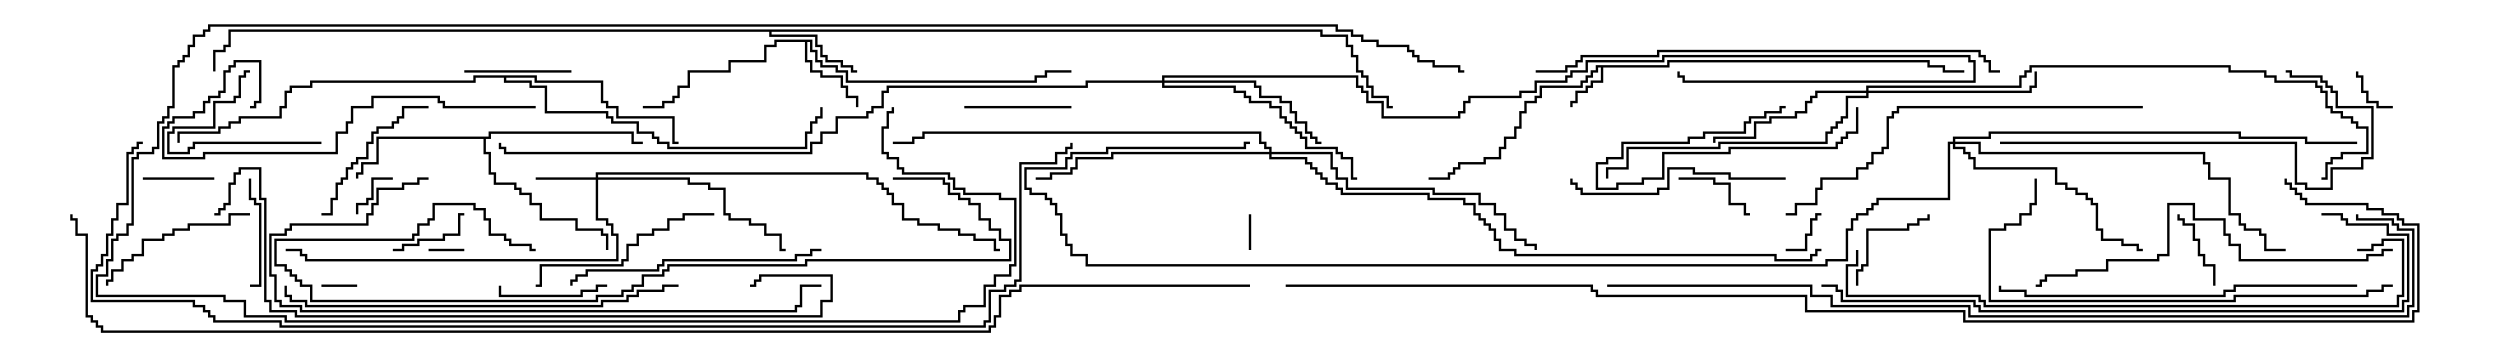 <svg version="1.1" width="105" height="15" xmlns="http://www.w3.org/2000/svg"><path d="M70.021,2.736L70.021,2.521L81.05,2.521L81.05,2.736L81.693,2.736L81.693,2.95L82.5,2.95L82.5,3.05L81.593,3.05L81.593,2.836L80.95,2.836L80.95,2.621L70.121,2.621L70.121,2.836L67.336,2.836L67.336,3.479L66.907,3.479L66.907,3.693L66.693,3.693L66.693,3.907L66.264,3.907L66.264,4.336L66.05,4.336L66.05,4.5L65.95,4.5L65.95,4.236L66.164,4.236L66.164,3.807L66.593,3.807L66.593,3.593L66.807,3.593L66.807,3.379L67.236,3.379L67.236,2.836L67.121,2.836L67.121,3.05L66.907,3.05L66.907,3.264L66.693,3.264L66.693,3.479L66.479,3.479L66.479,3.693L64.764,3.693L64.764,4.121L64.55,4.121L64.55,4.336L64.121,4.336L64.121,4.764L63.907,4.764L63.907,5.407L63.693,5.407L63.693,5.836L63.264,5.836L63.264,6.264L63.05,6.264L63.05,6.693L62.407,6.693L62.407,6.907L61.336,6.907L61.336,7.121L61.121,7.121L61.121,7.336L60.907,7.336L60.907,7.55L60,7.55L60,7.45L60.807,7.45L60.807,7.236L61.021,7.236L61.021,7.021L61.236,7.021L61.236,6.807L62.307,6.807L62.307,6.593L62.95,6.593L62.95,6.164L63.164,6.164L63.164,5.736L63.593,5.736L63.593,5.307L63.807,5.307L63.807,4.664L64.021,4.664L64.021,4.236L64.45,4.236L64.45,4.021L64.664,4.021L64.664,3.593L66.379,3.593L66.379,3.379L66.593,3.379L66.593,3.164L66.807,3.164L66.807,2.95L67.021,2.95L67.021,2.736z" stroke="none"/><path d="M34.121,1.664L34.121,2.093L34.336,2.093L34.336,2.521L34.55,2.521L34.55,2.736L35.193,2.736L35.193,2.95L35.621,2.95L35.621,3.379L43.45,3.379L43.45,3.164L43.879,3.164L43.879,2.95L45,2.95L45,3.05L43.979,3.05L43.979,3.264L43.55,3.264L43.55,3.479L35.521,3.479L35.521,3.05L35.093,3.05L35.093,2.836L34.45,2.836L34.45,2.621L34.236,2.621L34.236,2.193L34.021,2.193L34.021,1.764L33.907,1.764L33.907,2.521L34.121,2.521L34.121,2.95L34.55,2.95L34.55,3.164L35.407,3.164L35.407,3.593L35.621,3.593L35.621,4.021L36.05,4.021L36.05,4.5L35.95,4.5L35.95,4.121L35.521,4.121L35.521,3.693L35.307,3.693L35.307,3.264L34.45,3.264L34.45,3.05L34.021,3.05L34.021,2.621L33.807,2.621L33.807,1.764L32.621,1.764L32.621,1.979L32.193,1.979L32.193,2.621L30.693,2.621L30.693,3.05L28.979,3.05L28.979,3.693L28.55,3.693L28.55,4.121L28.336,4.121L28.336,4.336L27.907,4.336L27.907,4.55L27,4.55L27,4.45L27.807,4.45L27.807,4.236L28.236,4.236L28.236,4.021L28.45,4.021L28.45,3.593L28.879,3.593L28.879,2.95L30.593,2.95L30.593,2.521L32.093,2.521L32.093,1.879L32.521,1.879L32.521,1.664z" stroke="none"/><path d="M55.55,1.236L55.55,1.45L56.621,1.45L56.621,1.879L56.836,1.879L56.836,2.307L57.05,2.307L57.05,2.95L57.264,2.95L57.264,3.164L57.479,3.164L57.479,3.593L57.693,3.593L57.693,4.021L58.336,4.021L58.336,4.45L58.5,4.45L58.5,4.55L58.236,4.55L58.236,4.121L57.593,4.121L57.593,3.693L57.379,3.693L57.379,3.264L57.164,3.264L57.164,3.05L56.95,3.05L56.95,2.407L56.736,2.407L56.736,1.979L56.521,1.979L56.521,1.55L55.45,1.55L55.45,1.336L32.407,1.336L32.407,1.45L34.336,1.45L34.336,1.879L34.55,1.879L34.55,2.307L34.764,2.307L34.764,2.521L35.407,2.521L35.407,2.736L35.836,2.736L35.836,2.95L36,2.95L36,3.05L35.736,3.05L35.736,2.836L35.307,2.836L35.307,2.621L34.664,2.621L34.664,2.407L34.45,2.407L34.45,1.979L34.236,1.979L34.236,1.55L32.307,1.55L32.307,1.336L9.693,1.336L9.693,1.979L9.479,1.979L9.479,2.193L9.05,2.193L9.05,3L8.95,3L8.95,2.093L9.379,2.093L9.379,1.879L9.593,1.879L9.593,1.236z" stroke="none"/><path d="M20.521,5.736L20.521,5.521L26.621,5.521L26.621,5.95L27,5.95L27,6.05L26.521,6.05L26.521,5.621L20.621,5.621L20.621,5.836L20.407,5.836L20.407,6.379L20.621,6.379L20.621,7.236L20.836,7.236L20.836,7.664L21.693,7.664L21.693,7.879L21.907,7.879L21.907,8.093L22.336,8.093L22.336,8.521L22.764,8.521L22.764,9.164L24.264,9.164L24.264,9.593L25.336,9.593L25.336,9.807L25.55,9.807L25.55,10.5L25.45,10.5L25.45,9.907L25.236,9.907L25.236,9.693L24.164,9.693L24.164,9.264L22.664,9.264L22.664,8.621L22.236,8.621L22.236,8.193L21.807,8.193L21.807,7.979L21.593,7.979L21.593,7.764L20.736,7.764L20.736,7.336L20.521,7.336L20.521,6.479L20.307,6.479L20.307,5.836L15.907,5.836L15.907,6.907L15.264,6.907L15.264,7.336L15.05,7.336L15.05,7.5L14.95,7.5L14.95,7.236L15.164,7.236L15.164,6.807L15.807,6.807L15.807,5.736z" stroke="none"/><path d="M22.55,3.164L22.55,3.379L25.336,3.379L25.336,4.236L25.55,4.236L25.55,4.45L25.979,4.45L25.979,4.879L28.336,4.879L28.336,5.95L28.5,5.95L28.5,6.05L28.236,6.05L28.236,4.979L25.879,4.979L25.879,4.55L25.45,4.55L25.45,4.336L25.236,4.336L25.236,3.479L22.45,3.479L22.45,3.264L21.264,3.264L21.264,3.379L22.336,3.379L22.336,3.593L22.979,3.593L22.979,4.664L25.55,4.664L25.55,4.879L25.764,4.879L25.764,5.093L26.836,5.093L26.836,5.521L27.479,5.521L27.479,5.736L27.693,5.736L27.693,5.95L28.121,5.95L28.121,6.164L33.807,6.164L33.807,5.521L34.021,5.521L34.021,5.093L34.236,5.093L34.236,4.879L34.45,4.879L34.45,4.5L34.55,4.5L34.55,4.979L34.336,4.979L34.336,5.193L34.121,5.193L34.121,5.621L33.907,5.621L33.907,6.264L28.021,6.264L28.021,6.05L27.593,6.05L27.593,5.836L27.379,5.836L27.379,5.621L26.736,5.621L26.736,5.193L25.664,5.193L25.664,4.979L25.45,4.979L25.45,4.764L22.879,4.764L22.879,3.693L22.236,3.693L22.236,3.479L21.164,3.479L21.164,3.264L19.979,3.264L19.979,3.479L13.121,3.479L13.121,3.693L12.264,3.693L12.264,3.907L12.05,3.907L12.05,4.55L11.836,4.55L11.836,4.979L10.121,4.979L10.121,5.193L9.693,5.193L9.693,5.407L9.264,5.407L9.264,5.621L7.55,5.621L7.55,6L7.45,6L7.45,5.521L9.164,5.521L9.164,5.307L9.593,5.307L9.593,5.093L10.021,5.093L10.021,4.879L11.736,4.879L11.736,4.45L11.95,4.45L11.95,3.807L12.164,3.807L12.164,3.593L13.021,3.593L13.021,3.379L19.879,3.379L19.879,3.164z" stroke="none"/><path d="M25.021,7.45L25.021,7.236L36.479,7.236L36.479,7.45L36.907,7.45L36.907,7.664L37.121,7.664L37.121,7.879L37.336,7.879L37.336,8.093L37.55,8.093L37.55,8.521L37.979,8.521L37.979,9.164L38.621,9.164L38.621,9.379L39.479,9.379L39.479,9.593L40.336,9.593L40.336,9.807L40.979,9.807L40.979,10.021L41.836,10.021L41.836,10.45L42,10.45L42,10.55L41.736,10.55L41.736,10.121L40.879,10.121L40.879,9.907L40.236,9.907L40.236,9.693L39.379,9.693L39.379,9.479L38.521,9.479L38.521,9.264L37.879,9.264L37.879,8.621L37.45,8.621L37.45,8.193L37.236,8.193L37.236,7.979L37.021,7.979L37.021,7.764L36.807,7.764L36.807,7.55L36.379,7.55L36.379,7.336L25.121,7.336L25.121,7.45L28.979,7.45L28.979,7.664L29.836,7.664L29.836,7.879L30.479,7.879L30.479,8.95L30.693,8.95L30.693,9.164L31.55,9.164L31.55,9.379L32.193,9.379L32.193,9.807L32.836,9.807L32.836,10.45L33,10.45L33,10.55L32.736,10.55L32.736,9.907L32.093,9.907L32.093,9.479L31.45,9.479L31.45,9.264L30.593,9.264L30.593,9.05L30.379,9.05L30.379,7.979L29.736,7.979L29.736,7.764L28.879,7.764L28.879,7.55L25.121,7.55L25.121,9.164L25.55,9.164L25.55,9.379L25.764,9.379L25.764,9.807L25.979,9.807L25.979,10.979L12.807,10.979L12.807,10.764L12.593,10.764L12.593,10.55L12,10.55L12,10.45L12.693,10.45L12.693,10.664L12.907,10.664L12.907,10.879L25.879,10.879L25.879,9.907L25.664,9.907L25.664,9.479L25.45,9.479L25.45,9.264L25.021,9.264L25.021,7.55L22.5,7.55L22.5,7.45z" stroke="none"/><path d="M78.379,3.807L78.379,3.593L84.807,3.593L84.807,3.164L85.021,3.164L85.021,2.95L85.236,2.95L85.236,2.736L93.693,2.736L93.693,2.95L95.193,2.95L95.193,3.164L95.621,3.164L95.621,3.379L97.336,3.379L97.336,3.593L97.55,3.593L97.55,3.807L97.764,3.807L97.764,4.45L97.979,4.45L97.979,4.664L98.407,4.664L98.407,4.879L98.836,4.879L98.836,5.093L99.05,5.093L99.05,5.307L99.479,5.307L99.479,6.479L98.407,6.479L98.407,6.693L97.979,6.693L97.979,6.907L97.764,6.907L97.764,7.55L97.5,7.55L97.5,7.45L97.664,7.45L97.664,6.807L97.879,6.807L97.879,6.593L98.307,6.593L98.307,6.379L99.379,6.379L99.379,5.407L98.95,5.407L98.95,5.193L98.736,5.193L98.736,4.979L98.307,4.979L98.307,4.764L97.879,4.764L97.879,4.55L97.664,4.55L97.664,3.907L97.45,3.907L97.45,3.693L97.236,3.693L97.236,3.479L95.521,3.479L95.521,3.264L95.093,3.264L95.093,3.05L93.593,3.05L93.593,2.836L85.336,2.836L85.336,3.05L85.121,3.05L85.121,3.264L84.907,3.264L84.907,3.693L78.479,3.693L78.479,3.807L85.236,3.807L85.236,3.593L85.45,3.593L85.45,3L85.55,3L85.55,3.693L85.336,3.693L85.336,3.907L78.479,3.907L78.479,4.121L77.621,4.121L77.621,4.979L77.407,4.979L77.407,5.193L77.193,5.193L77.193,5.407L76.979,5.407L76.979,5.621L76.764,5.621L76.764,6.05L72.264,6.05L72.264,6.264L68.407,6.264L68.407,7.121L67.55,7.121L67.55,7.5L67.45,7.5L67.45,7.021L68.307,7.021L68.307,6.164L72.164,6.164L72.164,5.95L76.664,5.95L76.664,5.521L76.879,5.521L76.879,5.307L77.093,5.307L77.093,5.093L77.307,5.093L77.307,4.879L77.521,4.879L77.521,4.021L78.379,4.021L78.379,3.907L76.336,3.907L76.336,4.121L76.121,4.121L76.121,4.336L75.907,4.336L75.907,4.764L75.479,4.764L75.479,4.979L74.407,4.979L74.407,5.193L73.764,5.193L73.764,5.836L72.05,5.836L72.05,6L71.95,6L71.95,5.736L73.664,5.736L73.664,5.093L74.307,5.093L74.307,4.879L75.379,4.879L75.379,4.664L75.807,4.664L75.807,4.236L76.021,4.236L76.021,4.021L76.236,4.021L76.236,3.807z" stroke="none"/><path d="M48.807,3.379L48.807,3.164L57.05,3.164L57.05,3.593L57.264,3.593L57.264,3.807L57.479,3.807L57.479,4.236L58.121,4.236L58.121,4.879L61.236,4.879L61.236,4.664L61.45,4.664L61.45,4.236L61.664,4.236L61.664,4.021L63.807,4.021L63.807,3.807L64.45,3.807L64.45,3.379L65.736,3.379L65.736,3.164L65.95,3.164L65.95,2.95L66.593,2.95L66.593,2.521L69.807,2.521L69.807,2.307L82.764,2.307L82.764,2.521L82.979,2.521L82.979,3.479L70.664,3.479L70.664,3.264L70.45,3.264L70.45,3L70.55,3L70.55,3.164L70.764,3.164L70.764,3.379L82.879,3.379L82.879,2.621L82.664,2.621L82.664,2.407L69.907,2.407L69.907,2.621L66.693,2.621L66.693,3.05L66.05,3.05L66.05,3.264L65.836,3.264L65.836,3.479L64.55,3.479L64.55,3.907L63.907,3.907L63.907,4.121L61.764,4.121L61.764,4.336L61.55,4.336L61.55,4.764L61.336,4.764L61.336,4.979L58.021,4.979L58.021,4.336L57.379,4.336L57.379,3.907L57.164,3.907L57.164,3.693L56.95,3.693L56.95,3.264L48.907,3.264L48.907,3.379L52.764,3.379L52.764,3.593L52.979,3.593L52.979,4.021L53.836,4.021L53.836,4.236L54.264,4.236L54.264,4.664L54.479,4.664L54.479,5.093L54.907,5.093L54.907,5.521L55.121,5.521L55.121,5.736L55.336,5.736L55.336,5.95L55.5,5.95L55.5,6.05L55.236,6.05L55.236,5.836L55.021,5.836L55.021,5.621L54.807,5.621L54.807,5.193L54.379,5.193L54.379,4.764L54.164,4.764L54.164,4.336L53.736,4.336L53.736,4.121L52.879,4.121L52.879,3.693L52.664,3.693L52.664,3.479L48.907,3.479L48.907,3.593L51.907,3.593L51.907,3.807L52.336,3.807L52.336,4.021L52.55,4.021L52.55,4.236L53.407,4.236L53.407,4.45L53.836,4.45L53.836,4.879L54.05,4.879L54.05,5.093L54.264,5.093L54.264,5.307L54.479,5.307L54.479,5.521L54.693,5.521L54.693,5.736L54.907,5.736L54.907,6.164L56.193,6.164L56.193,6.379L56.407,6.379L56.407,6.593L56.836,6.593L56.836,7.45L57,7.45L57,7.55L56.736,7.55L56.736,6.693L56.307,6.693L56.307,6.479L56.093,6.479L56.093,6.264L54.807,6.264L54.807,5.836L54.593,5.836L54.593,5.621L54.379,5.621L54.379,5.407L54.164,5.407L54.164,5.193L53.95,5.193L53.95,4.979L53.736,4.979L53.736,4.55L53.307,4.55L53.307,4.336L52.45,4.336L52.45,4.121L52.236,4.121L52.236,3.907L51.807,3.907L51.807,3.693L48.807,3.693L48.807,3.479L45.693,3.479L45.693,3.693L37.336,3.693L37.336,3.907L37.121,3.907L37.121,4.55L36.693,4.55L36.693,4.764L36.479,4.764L36.479,4.979L35.193,4.979L35.193,5.621L34.55,5.621L34.55,6.05L34.121,6.05L34.121,6.479L21.164,6.479L21.164,6.264L20.95,6.264L20.95,6L21.05,6L21.05,6.164L21.264,6.164L21.264,6.379L34.021,6.379L34.021,5.95L34.45,5.95L34.45,5.521L35.093,5.521L35.093,4.879L36.379,4.879L36.379,4.664L36.593,4.664L36.593,4.45L37.021,4.45L37.021,3.807L37.236,3.807L37.236,3.593L45.593,3.593L45.593,3.379z" stroke="none"/><path d="M82.021,5.95L82.021,5.736L83.521,5.736L83.521,5.521L94.121,5.521L94.121,5.736L96.907,5.736L96.907,5.95L99,5.95L99,6.05L96.807,6.05L96.807,5.836L94.021,5.836L94.021,5.621L83.621,5.621L83.621,5.836L82.121,5.836L82.121,5.95L83.193,5.95L83.193,6.379L92.621,6.379L92.621,6.807L92.836,6.807L92.836,7.45L93.693,7.45L93.693,8.95L94.121,8.95L94.121,9.379L94.336,9.379L94.336,9.593L94.979,9.593L94.979,9.807L95.193,9.807L95.193,10.45L96,10.45L96,10.55L95.093,10.55L95.093,9.907L94.879,9.907L94.879,9.693L94.236,9.693L94.236,9.479L94.021,9.479L94.021,9.05L93.593,9.05L93.593,7.55L92.736,7.55L92.736,6.907L92.521,6.907L92.521,6.479L83.093,6.479L83.093,6.05L82.121,6.05L82.121,6.164L82.55,6.164L82.55,6.379L82.764,6.379L82.764,6.593L82.979,6.593L82.979,7.021L86.407,7.021L86.407,7.664L86.836,7.664L86.836,7.879L87.264,7.879L87.264,8.093L87.693,8.093L87.693,8.307L87.907,8.307L87.907,8.521L88.121,8.521L88.121,9.593L88.336,9.593L88.336,10.021L89.193,10.021L89.193,10.236L89.836,10.236L89.836,10.45L90,10.45L90,10.55L89.736,10.55L89.736,10.336L89.093,10.336L89.093,10.121L88.236,10.121L88.236,9.693L88.021,9.693L88.021,8.621L87.807,8.621L87.807,8.407L87.593,8.407L87.593,8.193L87.164,8.193L87.164,7.979L86.736,7.979L86.736,7.764L86.307,7.764L86.307,7.121L82.879,7.121L82.879,6.693L82.664,6.693L82.664,6.479L82.45,6.479L82.45,6.264L82.021,6.264L82.021,6.05L81.907,6.05L81.907,8.407L78.907,8.407L78.907,8.621L78.693,8.621L78.693,8.836L78.479,8.836L78.479,9.05L78.05,9.05L78.05,9.264L77.836,9.264L77.836,9.693L77.621,9.693L77.621,10.979L76.764,10.979L76.764,11.193L45.593,11.193L45.593,10.764L44.95,10.764L44.95,10.336L44.736,10.336L44.736,9.907L44.521,9.907L44.521,9.05L44.307,9.05L44.307,8.621L44.093,8.621L44.093,8.407L43.879,8.407L43.879,8.193L43.236,8.193L43.236,7.979L43.021,7.979L43.021,7.021L44.736,7.021L44.736,6.593L44.95,6.593L44.95,6.379L46.45,6.379L46.45,6.164L52.236,6.164L52.236,5.95L52.5,5.95L52.5,6.05L52.336,6.05L52.336,6.264L46.55,6.264L46.55,6.479L45.05,6.479L45.05,6.693L44.836,6.693L44.836,7.121L43.121,7.121L43.121,7.879L43.336,7.879L43.336,8.093L43.979,8.093L43.979,8.307L44.193,8.307L44.193,8.521L44.407,8.521L44.407,8.95L44.621,8.95L44.621,9.807L44.836,9.807L44.836,10.236L45.05,10.236L45.05,10.664L45.693,10.664L45.693,11.093L76.664,11.093L76.664,10.879L77.521,10.879L77.521,9.593L77.736,9.593L77.736,9.164L77.95,9.164L77.95,8.95L78.379,8.95L78.379,8.736L78.593,8.736L78.593,8.521L78.807,8.521L78.807,8.307L81.807,8.307L81.807,5.95z" stroke="none"/><path d="M53.307,6.379L53.307,6.264L53.093,6.264L53.093,6.05L52.879,6.05L52.879,5.621L38.836,5.621L38.836,5.836L38.407,5.836L38.407,6.05L37.5,6.05L37.5,5.95L38.307,5.95L38.307,5.736L38.736,5.736L38.736,5.521L52.979,5.521L52.979,5.95L53.193,5.95L53.193,6.164L53.407,6.164L53.407,6.379L55.979,6.379L55.979,7.021L56.193,7.021L56.193,7.45L56.621,7.45L56.621,7.879L60.264,7.879L60.264,8.093L62.193,8.093L62.193,8.521L62.836,8.521L62.836,8.95L63.264,8.95L63.264,9.593L63.693,9.593L63.693,10.021L64.121,10.021L64.121,10.236L64.55,10.236L64.55,10.5L64.45,10.5L64.45,10.336L64.021,10.336L64.021,10.121L63.593,10.121L63.593,9.693L63.164,9.693L63.164,9.05L62.736,9.05L62.736,8.621L62.093,8.621L62.093,8.193L60.164,8.193L60.164,7.979L56.521,7.979L56.521,7.55L56.093,7.55L56.093,7.121L55.879,7.121L55.879,6.479L53.407,6.479L53.407,6.593L54.907,6.593L54.907,6.807L55.121,6.807L55.121,7.021L55.336,7.021L55.336,7.236L55.55,7.236L55.55,7.45L55.764,7.45L55.764,7.664L56.193,7.664L56.193,7.879L56.407,7.879L56.407,8.093L60.05,8.093L60.05,8.307L61.55,8.307L61.55,8.521L61.979,8.521L61.979,8.95L62.193,8.95L62.193,9.164L62.407,9.164L62.407,9.379L62.621,9.379L62.621,9.593L62.836,9.593L62.836,10.021L63.05,10.021L63.05,10.45L63.693,10.45L63.693,10.664L74.621,10.664L74.621,10.879L76.021,10.879L76.021,10.664L76.236,10.664L76.236,10.45L76.5,10.45L76.5,10.55L76.336,10.55L76.336,10.764L76.121,10.764L76.121,10.979L74.521,10.979L74.521,10.764L63.593,10.764L63.593,10.55L62.95,10.55L62.95,10.121L62.736,10.121L62.736,9.693L62.521,9.693L62.521,9.479L62.307,9.479L62.307,9.264L62.093,9.264L62.093,9.05L61.879,9.05L61.879,8.621L61.45,8.621L61.45,8.407L59.95,8.407L59.95,8.193L56.307,8.193L56.307,7.979L56.093,7.979L56.093,7.764L55.664,7.764L55.664,7.55L55.45,7.55L55.45,7.336L55.236,7.336L55.236,7.121L55.021,7.121L55.021,6.907L54.807,6.907L54.807,6.693L53.307,6.693L53.307,6.479L46.764,6.479L46.764,6.693L45.264,6.693L45.264,7.121L45.05,7.121L45.05,7.336L44.193,7.336L44.193,7.55L43.5,7.55L43.5,7.45L44.093,7.45L44.093,7.236L44.95,7.236L44.95,7.021L45.164,7.021L45.164,6.593L46.664,6.593L46.664,6.379z" stroke="none"/><path d="M52.45,9L52.55,9L52.55,10.5L52.45,10.5z" stroke="none"/><path d="M19.5,10.45L19.5,10.55L18,10.55L18,10.45z" stroke="none"/><path d="M15,11.95L15,12.05L13.5,12.05L13.5,11.95z" stroke="none"/><path d="M16.5,7.45L16.5,7.55L15.693,7.55L15.693,8.407L15.479,8.407L15.479,8.621L15.05,8.621L15.05,9L14.95,9L14.95,8.521L15.379,8.521L15.379,8.307L15.593,8.307L15.593,7.45z" stroke="none"/><path d="M100.5,4.45L100.5,4.55L99.807,4.55L99.807,4.336L99.379,4.336L99.379,3.907L99.164,3.907L99.164,3.264L98.95,3.264L98.95,3L99.05,3L99.05,3.164L99.264,3.164L99.264,3.807L99.479,3.807L99.479,4.236L99.907,4.236L99.907,4.45z" stroke="none"/><path d="M75,10.55L75,10.45L75.807,10.45L75.807,9.807L76.021,9.807L76.021,9.164L76.236,9.164L76.236,8.95L76.5,8.95L76.5,9.05L76.336,9.05L76.336,9.264L76.121,9.264L76.121,9.907L75.907,9.907L75.907,10.55z" stroke="none"/><path d="M77.95,4.5L78.05,4.5L78.05,5.621L77.621,5.621L77.621,5.836L77.407,5.836L77.407,6.05L77.193,6.05L77.193,6.264L72.693,6.264L72.693,6.479L69.907,6.479L69.907,7.55L69.05,7.55L69.05,7.764L67.979,7.764L67.979,7.979L67.021,7.979L67.021,6.807L67.45,6.807L67.45,6.593L68.093,6.593L68.093,5.95L70.879,5.95L70.879,5.736L71.521,5.736L71.521,5.521L73.236,5.521L73.236,5.093L73.45,5.093L73.45,4.879L74.093,4.879L74.093,4.664L74.736,4.664L74.736,4.45L75,4.45L75,4.55L74.836,4.55L74.836,4.764L74.193,4.764L74.193,4.979L73.55,4.979L73.55,5.193L73.336,5.193L73.336,5.621L71.621,5.621L71.621,5.836L70.979,5.836L70.979,6.05L68.193,6.05L68.193,6.693L67.55,6.693L67.55,6.907L67.121,6.907L67.121,7.879L67.879,7.879L67.879,7.664L68.95,7.664L68.95,7.45L69.807,7.45L69.807,6.379L72.593,6.379L72.593,6.164L77.093,6.164L77.093,5.95L77.307,5.95L77.307,5.736L77.521,5.736L77.521,5.521L77.95,5.521z" stroke="none"/><path d="M9,7.45L9,7.55L6,7.55L6,7.45z" stroke="none"/><path d="M16.5,10.55L16.5,10.45L16.879,10.45L16.879,10.236L17.521,10.236L17.521,10.021L18.593,10.021L18.593,9.807L19.236,9.807L19.236,8.95L19.5,8.95L19.5,9.05L19.336,9.05L19.336,9.907L18.693,9.907L18.693,10.121L17.621,10.121L17.621,10.336L16.979,10.336L16.979,10.55z" stroke="none"/><path d="M93.05,12L92.95,12L92.95,11.193L92.521,11.193L92.521,10.764L92.307,10.764L92.307,10.121L92.093,10.121L92.093,9.479L91.664,9.479L91.664,9.264L91.45,9.264L91.45,9L91.55,9L91.55,9.164L91.764,9.164L91.764,9.379L92.193,9.379L92.193,10.021L92.407,10.021L92.407,10.664L92.621,10.664L92.621,11.093L93.05,11.093z" stroke="none"/><path d="M70.5,7.55L70.5,7.45L72.05,7.45L72.05,7.664L72.693,7.664L72.693,8.521L73.336,8.521L73.336,8.95L73.5,8.95L73.5,9.05L73.236,9.05L73.236,8.621L72.593,8.621L72.593,7.764L71.95,7.764L71.95,7.55z" stroke="none"/><path d="M78.05,12L77.95,12L77.95,11.307L78.164,11.307L78.164,11.093L78.379,11.093L78.379,9.593L80.093,9.593L80.093,9.379L80.521,9.379L80.521,9.164L80.95,9.164L80.95,9L81.05,9L81.05,9.264L80.621,9.264L80.621,9.479L80.193,9.479L80.193,9.693L78.479,9.693L78.479,11.193L78.264,11.193L78.264,11.407L78.05,11.407z" stroke="none"/><path d="M13.5,5.95L13.5,6.05L8.193,6.05L8.193,6.264L7.979,6.264L7.979,6.479L7.021,6.479L7.021,5.521L7.236,5.521L7.236,5.307L8.95,5.307L8.95,4.236L9.807,4.236L9.807,4.021L10.021,4.021L10.021,3.164L10.236,3.164L10.236,2.95L10.5,2.95L10.5,3.05L10.336,3.05L10.336,3.264L10.121,3.264L10.121,4.121L9.907,4.121L9.907,4.336L9.05,4.336L9.05,5.407L7.336,5.407L7.336,5.621L7.121,5.621L7.121,6.379L7.879,6.379L7.879,6.164L8.093,6.164L8.093,5.95z" stroke="none"/><path d="M19.5,3.05L19.5,2.95L24,2.95L24,3.05z" stroke="none"/><path d="M45,4.45L45,4.55L40.5,4.55L40.5,4.45z" stroke="none"/><path d="M10.45,7.5L10.55,7.5L10.55,8.307L10.764,8.307L10.764,8.521L10.979,8.521L10.979,12.05L10.5,12.05L10.5,11.95L10.879,11.95L10.879,8.621L10.664,8.621L10.664,8.407L10.45,8.407z" stroke="none"/><path d="M25.5,11.95L25.5,12.05L25.121,12.05L25.121,12.264L24.479,12.264L24.479,12.479L20.95,12.479L20.95,12L21.05,12L21.05,12.379L24.379,12.379L24.379,12.164L25.021,12.164L25.021,11.95z" stroke="none"/><path d="M18,4.45L18,4.55L16.979,4.55L16.979,4.979L16.764,4.979L16.764,5.193L16.55,5.193L16.55,5.407L15.907,5.407L15.907,5.621L15.693,5.621L15.693,6.05L15.479,6.05L15.479,6.693L15.05,6.693L15.05,6.907L14.836,6.907L14.836,7.121L14.621,7.121L14.621,7.55L14.407,7.55L14.407,7.764L14.193,7.764L14.193,8.407L13.979,8.407L13.979,9.05L13.5,9.05L13.5,8.95L13.879,8.95L13.879,8.307L14.093,8.307L14.093,7.664L14.307,7.664L14.307,7.45L14.521,7.45L14.521,7.021L14.736,7.021L14.736,6.807L14.95,6.807L14.95,6.593L15.379,6.593L15.379,5.95L15.593,5.95L15.593,5.521L15.807,5.521L15.807,5.307L16.45,5.307L16.45,5.093L16.664,5.093L16.664,4.879L16.879,4.879L16.879,4.45z" stroke="none"/><path d="M10.5,8.95L10.5,9.05L9.693,9.05L9.693,9.479L7.979,9.479L7.979,9.693L7.336,9.693L7.336,9.907L6.907,9.907L6.907,10.121L6.05,10.121L6.05,10.764L5.621,10.764L5.621,10.979L5.193,10.979L5.193,11.407L4.764,11.407L4.764,11.836L4.55,11.836L4.55,12L4.45,12L4.45,11.736L4.664,11.736L4.664,11.307L5.093,11.307L5.093,10.879L5.521,10.879L5.521,10.664L5.95,10.664L5.95,10.021L6.807,10.021L6.807,9.807L7.236,9.807L7.236,9.593L7.879,9.593L7.879,9.379L9.593,9.379L9.593,8.95z" stroke="none"/><path d="M30,8.95L30,9.05L28.764,9.05L28.764,9.264L28.121,9.264L28.121,9.693L27.479,9.693L27.479,9.907L26.836,9.907L26.836,10.336L26.407,10.336L26.407,10.979L26.193,10.979L26.193,11.193L22.764,11.193L22.764,12.05L22.5,12.05L22.5,11.95L22.664,11.95L22.664,11.093L26.093,11.093L26.093,10.879L26.307,10.879L26.307,10.236L26.736,10.236L26.736,9.807L27.379,9.807L27.379,9.593L28.021,9.593L28.021,9.164L28.664,9.164L28.664,8.95z" stroke="none"/><path d="M75,7.45L75,7.55L72.593,7.55L72.593,7.336L71.093,7.336L71.093,7.121L70.121,7.121L70.121,7.979L69.693,7.979L69.693,8.193L66.379,8.193L66.379,7.979L66.164,7.979L66.164,7.764L65.95,7.764L65.95,7.5L66.05,7.5L66.05,7.664L66.264,7.664L66.264,7.879L66.479,7.879L66.479,8.093L69.593,8.093L69.593,7.879L70.021,7.879L70.021,7.021L71.193,7.021L71.193,7.236L72.693,7.236L72.693,7.45z" stroke="none"/><path d="M34.5,10.45L34.5,10.55L34.121,10.55L34.121,10.764L33.479,10.764L33.479,10.979L27.907,10.979L27.907,11.193L27.693,11.193L27.693,11.407L24.693,11.407L24.693,11.621L24.264,11.621L24.264,11.836L24.05,11.836L24.05,12L23.95,12L23.95,11.736L24.164,11.736L24.164,11.521L24.593,11.521L24.593,11.307L27.593,11.307L27.593,11.093L27.807,11.093L27.807,10.879L33.379,10.879L33.379,10.664L34.021,10.664L34.021,10.45z" stroke="none"/><path d="M22.5,4.45L22.5,4.55L18.593,4.55L18.593,4.336L18.379,4.336L18.379,4.121L15.693,4.121L15.693,4.55L14.836,4.55L14.836,5.193L14.621,5.193L14.621,5.621L14.193,5.621L14.193,6.479L8.621,6.479L8.621,6.693L6.807,6.693L6.807,5.307L7.021,5.307L7.021,5.093L7.236,5.093L7.236,4.879L8.093,4.879L8.093,4.664L8.521,4.664L8.521,4.236L8.736,4.236L8.736,4.021L9.164,4.021L9.164,3.807L9.379,3.807L9.379,2.95L9.593,2.95L9.593,2.736L9.807,2.736L9.807,2.521L10.979,2.521L10.979,4.336L10.764,4.336L10.764,4.55L10.5,4.55L10.5,4.45L10.664,4.45L10.664,4.236L10.879,4.236L10.879,2.621L9.907,2.621L9.907,2.836L9.693,2.836L9.693,3.05L9.479,3.05L9.479,3.907L9.264,3.907L9.264,4.121L8.836,4.121L8.836,4.336L8.621,4.336L8.621,4.764L8.193,4.764L8.193,4.979L7.336,4.979L7.336,5.193L7.121,5.193L7.121,5.407L6.907,5.407L6.907,6.593L8.521,6.593L8.521,6.379L14.093,6.379L14.093,5.521L14.521,5.521L14.521,5.093L14.736,5.093L14.736,4.45L15.593,4.45L15.593,4.021L18.479,4.021L18.479,4.236L18.693,4.236L18.693,4.45z" stroke="none"/><path d="M84,6.05L84,5.95L96.479,5.95L96.479,7.664L96.907,7.664L96.907,7.879L97.879,7.879L97.879,7.021L99.164,7.021L99.164,6.593L99.593,6.593L99.593,4.55L98.093,4.55L98.093,3.907L97.879,3.907L97.879,3.693L97.664,3.693L97.664,3.479L97.45,3.479L97.45,3.264L96.164,3.264L96.164,3.05L96,3.05L96,2.95L96.264,2.95L96.264,3.164L97.55,3.164L97.55,3.379L97.764,3.379L97.764,3.593L97.979,3.593L97.979,3.807L98.193,3.807L98.193,4.45L99.693,4.45L99.693,6.693L99.264,6.693L99.264,7.121L97.979,7.121L97.979,7.979L96.807,7.979L96.807,7.764L96.379,7.764L96.379,6.05z" stroke="none"/><path d="M99,11.95L99,12.05L93.907,12.05L93.907,12.264L93.479,12.264L93.479,12.479L85.021,12.479L85.021,12.264L83.95,12.264L83.95,12L84.05,12L84.05,12.164L85.121,12.164L85.121,12.379L93.379,12.379L93.379,12.164L93.807,12.164L93.807,11.95z" stroke="none"/><path d="M100.5,10.45L100.5,10.55L100.121,10.55L100.121,10.764L99.479,10.764L99.479,10.979L94.021,10.979L94.021,10.336L93.593,10.336L93.593,9.907L93.379,9.907L93.379,9.264L92.093,9.264L92.093,8.621L91.121,8.621L91.121,10.764L90.693,10.764L90.693,10.979L88.55,10.979L88.55,11.407L87.264,11.407L87.264,11.621L85.979,11.621L85.979,11.836L85.764,11.836L85.764,12.05L85.5,12.05L85.5,11.95L85.664,11.95L85.664,11.736L85.879,11.736L85.879,11.521L87.164,11.521L87.164,11.307L88.45,11.307L88.45,10.879L90.593,10.879L90.593,10.664L91.021,10.664L91.021,8.521L92.193,8.521L92.193,9.164L93.479,9.164L93.479,9.807L93.693,9.807L93.693,10.236L94.121,10.236L94.121,10.879L99.379,10.879L99.379,10.664L100.021,10.664L100.021,10.45z" stroke="none"/><path d="M37.5,7.55L37.5,7.45L39.693,7.45L39.693,7.664L39.907,7.664L39.907,8.093L40.336,8.093L40.336,8.307L40.764,8.307L40.764,8.521L41.193,8.521L41.193,9.164L41.621,9.164L41.621,9.593L42.05,9.593L42.05,10.021L42.479,10.021L42.479,10.979L33.907,10.979L33.907,11.193L28.121,11.193L28.121,11.407L27.907,11.407L27.907,11.621L27.05,11.621L27.05,12.05L26.621,12.05L26.621,12.264L26.193,12.264L26.193,12.479L25.121,12.479L25.121,12.693L13.021,12.693L13.021,12.05L12.593,12.05L12.593,11.836L12.379,11.836L12.379,11.621L12.164,11.621L12.164,11.407L11.95,11.407L11.95,11.193L11.521,11.193L11.521,10.021L17.307,10.021L17.307,9.807L17.521,9.807L17.521,9.379L17.95,9.379L17.95,9.164L18.164,9.164L18.164,8.521L19.979,8.521L19.979,8.736L20.407,8.736L20.407,9.164L20.621,9.164L20.621,9.807L21.264,9.807L21.264,10.021L21.479,10.021L21.479,10.236L22.336,10.236L22.336,10.45L22.5,10.45L22.5,10.55L22.236,10.55L22.236,10.336L21.379,10.336L21.379,10.121L21.164,10.121L21.164,9.907L20.521,9.907L20.521,9.264L20.307,9.264L20.307,8.836L19.879,8.836L19.879,8.621L18.264,8.621L18.264,9.264L18.05,9.264L18.05,9.479L17.621,9.479L17.621,9.907L17.407,9.907L17.407,10.121L11.621,10.121L11.621,11.093L12.05,11.093L12.05,11.307L12.264,11.307L12.264,11.521L12.479,11.521L12.479,11.736L12.693,11.736L12.693,11.95L13.121,11.95L13.121,12.593L25.021,12.593L25.021,12.379L26.093,12.379L26.093,12.164L26.521,12.164L26.521,11.95L26.95,11.95L26.95,11.521L27.807,11.521L27.807,11.307L28.021,11.307L28.021,11.093L33.807,11.093L33.807,10.879L42.379,10.879L42.379,10.121L41.95,10.121L41.95,9.693L41.521,9.693L41.521,9.264L41.093,9.264L41.093,8.621L40.664,8.621L40.664,8.407L40.236,8.407L40.236,8.193L39.807,8.193L39.807,7.764L39.593,7.764L39.593,7.55z" stroke="none"/><path d="M100.5,11.95L100.5,12.05L100.121,12.05L100.121,12.264L99.479,12.264L99.479,12.479L93.907,12.479L93.907,12.693L83.521,12.693L83.521,9.593L84.164,9.593L84.164,9.379L84.807,9.379L84.807,8.95L85.236,8.95L85.236,8.521L85.45,8.521L85.45,7.5L85.55,7.5L85.55,8.621L85.336,8.621L85.336,9.05L84.907,9.05L84.907,9.479L84.264,9.479L84.264,9.693L83.621,9.693L83.621,12.593L93.807,12.593L93.807,12.379L99.379,12.379L99.379,12.164L100.021,12.164L100.021,11.95z" stroke="none"/><path d="M90,4.45L90,4.55L79.764,4.55L79.764,4.764L79.55,4.764L79.55,4.979L79.336,4.979L79.336,6.264L79.121,6.264L79.121,6.479L78.693,6.479L78.693,6.907L78.479,6.907L78.479,7.121L78.05,7.121L78.05,7.55L76.55,7.55L76.55,7.979L76.336,7.979L76.336,8.621L75.479,8.621L75.479,9.05L75,9.05L75,8.95L75.379,8.95L75.379,8.521L76.236,8.521L76.236,7.879L76.45,7.879L76.45,7.45L77.95,7.45L77.95,7.021L78.379,7.021L78.379,6.807L78.593,6.807L78.593,6.379L79.021,6.379L79.021,6.164L79.236,6.164L79.236,4.879L79.45,4.879L79.45,4.664L79.664,4.664L79.664,4.45z" stroke="none"/><path d="M28.5,11.95L28.5,12.05L27.907,12.05L27.907,12.264L26.836,12.264L26.836,12.479L26.407,12.479L26.407,12.693L25.336,12.693L25.336,12.907L12.807,12.907L12.807,12.693L12.164,12.693L12.164,12.479L11.95,12.479L11.95,12L12.05,12L12.05,12.379L12.264,12.379L12.264,12.593L12.907,12.593L12.907,12.807L25.236,12.807L25.236,12.593L26.307,12.593L26.307,12.379L26.736,12.379L26.736,12.164L27.807,12.164L27.807,11.95z" stroke="none"/><path d="M18,7.45L18,7.55L17.621,7.55L17.621,7.764L16.979,7.764L16.979,7.979L15.907,7.979L15.907,8.621L15.693,8.621L15.693,9.05L15.479,9.05L15.479,9.479L12.264,9.479L12.264,9.693L12.05,9.693L12.05,9.907L11.407,9.907L11.407,11.521L11.621,11.521L11.621,12.593L11.836,12.593L11.836,12.807L12.693,12.807L12.693,13.021L33.379,13.021L33.379,12.807L33.593,12.807L33.593,11.95L34.5,11.95L34.5,12.05L33.693,12.05L33.693,12.907L33.479,12.907L33.479,13.121L12.593,13.121L12.593,12.907L11.736,12.907L11.736,12.693L11.521,12.693L11.521,11.621L11.307,11.621L11.307,9.807L11.95,9.807L11.95,9.593L12.164,9.593L12.164,9.379L15.379,9.379L15.379,8.95L15.593,8.95L15.593,8.521L15.807,8.521L15.807,7.879L16.879,7.879L16.879,7.664L17.521,7.664L17.521,7.45z" stroke="none"/><path d="M64.5,3.05L64.5,2.95L65.736,2.95L65.736,2.736L66.164,2.736L66.164,2.521L66.379,2.521L66.379,2.307L69.593,2.307L69.593,2.093L83.193,2.093L83.193,2.307L83.407,2.307L83.407,2.521L83.621,2.521L83.621,2.95L84,2.95L84,3.05L83.521,3.05L83.521,2.621L83.307,2.621L83.307,2.407L83.093,2.407L83.093,2.193L69.693,2.193L69.693,2.407L66.479,2.407L66.479,2.621L66.264,2.621L66.264,2.836L65.836,2.836L65.836,3.05z" stroke="none"/><path d="M77.95,10.5L78.05,10.5L78.05,11.193L77.621,11.193L77.621,12.379L83.193,12.379L83.193,12.593L83.407,12.593L83.407,12.807L100.664,12.807L100.664,12.379L100.879,12.379L100.879,10.121L100.121,10.121L100.121,10.336L99.693,10.336L99.693,10.55L99,10.55L99,10.45L99.593,10.45L99.593,10.236L100.021,10.236L100.021,10.021L100.979,10.021L100.979,12.479L100.764,12.479L100.764,12.907L83.307,12.907L83.307,12.693L83.093,12.693L83.093,12.479L77.521,12.479L77.521,11.093L77.95,11.093z" stroke="none"/><path d="M97.5,9.05L97.5,8.95L98.407,8.95L98.407,9.164L98.621,9.164L98.621,9.379L100.336,9.379L100.336,9.807L101.193,9.807L101.193,12.693L100.979,12.693L100.979,13.121L83.093,13.121L83.093,12.907L82.879,12.907L82.879,12.693L77.307,12.693L77.307,12.264L77.093,12.264L77.093,12.05L76.5,12.05L76.5,11.95L77.193,11.95L77.193,12.164L77.407,12.164L77.407,12.593L82.979,12.593L82.979,12.807L83.193,12.807L83.193,13.021L100.879,13.021L100.879,12.593L101.093,12.593L101.093,9.907L100.236,9.907L100.236,9.479L98.521,9.479L98.521,9.264L98.307,9.264L98.307,9.05z" stroke="none"/><path d="M9,9.05L9,8.95L9.164,8.95L9.164,8.736L9.379,8.736L9.379,8.521L9.593,8.521L9.593,7.664L9.807,7.664L9.807,7.236L10.021,7.236L10.021,7.021L10.979,7.021L10.979,8.307L11.193,8.307L11.193,12.593L11.407,12.593L11.407,13.021L12.479,13.021L12.479,13.236L34.45,13.236L34.45,12.593L34.879,12.593L34.879,11.621L31.979,11.621L31.979,11.836L31.764,11.836L31.764,12.05L31.5,12.05L31.5,11.95L31.664,11.95L31.664,11.736L31.879,11.736L31.879,11.521L34.979,11.521L34.979,12.693L34.55,12.693L34.55,13.336L12.379,13.336L12.379,13.121L11.307,13.121L11.307,12.693L11.093,12.693L11.093,8.407L10.879,8.407L10.879,7.121L10.121,7.121L10.121,7.336L9.907,7.336L9.907,7.764L9.693,7.764L9.693,8.621L9.479,8.621L9.479,8.836L9.264,8.836L9.264,9.05z" stroke="none"/><path d="M61.5,2.95L61.5,3.05L61.236,3.05L61.236,2.836L60.164,2.836L60.164,2.621L59.521,2.621L59.521,2.407L59.307,2.407L59.307,2.193L59.093,2.193L59.093,1.979L57.807,1.979L57.807,1.764L57.164,1.764L57.164,1.55L56.736,1.55L56.736,1.336L56.093,1.336L56.093,1.121L8.836,1.121L8.836,1.336L8.621,1.336L8.621,1.55L8.193,1.55L8.193,1.979L7.979,1.979L7.979,2.407L7.764,2.407L7.764,2.621L7.55,2.621L7.55,2.836L7.336,2.836L7.336,4.55L7.121,4.55L7.121,4.979L6.907,4.979L6.907,5.193L6.693,5.193L6.693,6.264L6.479,6.264L6.479,6.479L5.836,6.479L5.836,6.693L5.621,6.693L5.621,9.479L5.407,9.479L5.407,9.907L4.979,9.907L4.979,10.121L4.764,10.121L4.764,10.979L4.55,10.979L4.55,11.621L4.121,11.621L4.121,12.379L9.479,12.379L9.479,12.593L10.336,12.593L10.336,13.236L12.05,13.236L12.05,13.45L40.236,13.45L40.236,13.021L40.45,13.021L40.45,12.807L41.307,12.807L41.307,11.95L41.736,11.95L41.736,11.521L42.379,11.521L42.379,11.093L42.593,11.093L42.593,8.407L41.95,8.407L41.95,8.193L40.45,8.193L40.45,7.979L40.021,7.979L40.021,7.55L39.807,7.55L39.807,7.336L37.879,7.336L37.879,7.121L37.664,7.121L37.664,6.693L37.236,6.693L37.236,6.479L37.021,6.479L37.021,5.307L37.236,5.307L37.236,4.664L37.45,4.664L37.45,4.5L37.55,4.5L37.55,4.764L37.336,4.764L37.336,5.407L37.121,5.407L37.121,6.379L37.336,6.379L37.336,6.593L37.764,6.593L37.764,7.021L37.979,7.021L37.979,7.236L39.907,7.236L39.907,7.45L40.121,7.45L40.121,7.879L40.55,7.879L40.55,8.093L42.05,8.093L42.05,8.307L42.693,8.307L42.693,11.193L42.479,11.193L42.479,11.621L41.836,11.621L41.836,12.05L41.407,12.05L41.407,12.907L40.55,12.907L40.55,13.121L40.336,13.121L40.336,13.55L11.95,13.55L11.95,13.336L10.236,13.336L10.236,12.693L9.379,12.693L9.379,12.479L4.021,12.479L4.021,11.521L4.45,11.521L4.45,10.879L4.664,10.879L4.664,10.021L4.879,10.021L4.879,9.807L5.307,9.807L5.307,9.379L5.521,9.379L5.521,6.593L5.736,6.593L5.736,6.379L6.379,6.379L6.379,6.164L6.593,6.164L6.593,5.093L6.807,5.093L6.807,4.879L7.021,4.879L7.021,4.45L7.236,4.45L7.236,2.736L7.45,2.736L7.45,2.521L7.664,2.521L7.664,2.307L7.879,2.307L7.879,1.879L8.093,1.879L8.093,1.45L8.521,1.45L8.521,1.236L8.736,1.236L8.736,1.021L56.193,1.021L56.193,1.236L56.836,1.236L56.836,1.45L57.264,1.45L57.264,1.664L57.907,1.664L57.907,1.879L59.193,1.879L59.193,2.093L59.407,2.093L59.407,2.307L59.621,2.307L59.621,2.521L60.264,2.521L60.264,2.736L61.336,2.736L61.336,2.95z" stroke="none"/><path d="M67.5,12.05L67.5,11.95L76.121,11.95L76.121,12.379L76.979,12.379L76.979,12.807L82.764,12.807L82.764,13.236L101.093,13.236L101.093,12.807L101.307,12.807L101.307,9.693L100.664,9.693L100.664,9.479L100.45,9.479L100.45,9.264L98.95,9.264L98.95,9L99.05,9L99.05,9.164L100.55,9.164L100.55,9.379L100.764,9.379L100.764,9.593L101.407,9.593L101.407,12.907L101.193,12.907L101.193,13.336L82.664,13.336L82.664,12.907L76.879,12.907L76.879,12.479L76.021,12.479L76.021,12.05z" stroke="none"/><path d="M6,5.95L6,6.05L5.836,6.05L5.836,6.264L5.621,6.264L5.621,6.479L5.407,6.479L5.407,8.621L4.979,8.621L4.979,9.264L4.764,9.264L4.764,9.907L4.55,9.907L4.55,10.764L4.336,10.764L4.336,11.193L4.121,11.193L4.121,11.407L3.907,11.407L3.907,12.593L8.193,12.593L8.193,12.807L8.621,12.807L8.621,13.021L8.836,13.021L8.836,13.236L9.05,13.236L9.05,13.45L11.836,13.45L11.836,13.664L41.307,13.664L41.307,13.45L41.521,13.45L41.521,12.164L42.164,12.164L42.164,11.95L42.593,11.95L42.593,11.736L42.807,11.736L42.807,6.807L44.307,6.807L44.307,6.379L44.736,6.379L44.736,6.164L44.95,6.164L44.95,6L45.05,6L45.05,6.264L44.836,6.264L44.836,6.479L44.407,6.479L44.407,6.907L42.907,6.907L42.907,11.836L42.693,11.836L42.693,12.05L42.264,12.05L42.264,12.264L41.621,12.264L41.621,13.55L41.407,13.55L41.407,13.764L11.736,13.764L11.736,13.55L8.95,13.55L8.95,13.336L8.736,13.336L8.736,13.121L8.521,13.121L8.521,12.907L8.093,12.907L8.093,12.693L3.807,12.693L3.807,11.307L4.021,11.307L4.021,11.093L4.236,11.093L4.236,10.664L4.45,10.664L4.45,9.807L4.664,9.807L4.664,9.164L4.879,9.164L4.879,8.521L5.307,8.521L5.307,6.379L5.521,6.379L5.521,6.164L5.736,6.164L5.736,5.95z" stroke="none"/><path d="M54,12.05L54,11.95L66.907,11.95L66.907,12.164L67.121,12.164L67.121,12.379L75.907,12.379L75.907,13.021L82.55,13.021L82.55,13.45L101.307,13.45L101.307,13.021L101.521,13.021L101.521,9.479L100.879,9.479L100.879,9.264L100.664,9.264L100.664,9.05L100.021,9.05L100.021,8.836L99.379,8.836L99.379,8.621L96.807,8.621L96.807,8.407L96.593,8.407L96.593,8.193L96.379,8.193L96.379,7.979L96.164,7.979L96.164,7.764L95.95,7.764L95.95,7.5L96.05,7.5L96.05,7.664L96.264,7.664L96.264,7.879L96.479,7.879L96.479,8.093L96.693,8.093L96.693,8.307L96.907,8.307L96.907,8.521L99.479,8.521L99.479,8.736L100.121,8.736L100.121,8.95L100.764,8.95L100.764,9.164L100.979,9.164L100.979,9.379L101.621,9.379L101.621,13.121L101.407,13.121L101.407,13.55L82.45,13.55L82.45,13.121L75.807,13.121L75.807,12.479L67.021,12.479L67.021,12.264L66.807,12.264L66.807,12.05z" stroke="none"/><path d="M52.5,11.95L52.5,12.05L42.907,12.05L42.907,12.264L42.479,12.264L42.479,12.479L42.05,12.479L42.05,13.336L41.836,13.336L41.836,13.764L41.621,13.764L41.621,13.979L4.236,13.979L4.236,13.764L4.021,13.764L4.021,13.55L3.807,13.55L3.807,13.336L3.593,13.336L3.593,9.907L3.164,9.907L3.164,9.264L2.95,9.264L2.95,9L3.05,9L3.05,9.164L3.264,9.164L3.264,9.807L3.693,9.807L3.693,13.236L3.907,13.236L3.907,13.45L4.121,13.45L4.121,13.664L4.336,13.664L4.336,13.879L41.521,13.879L41.521,13.664L41.736,13.664L41.736,13.236L41.95,13.236L41.95,12.379L42.379,12.379L42.379,12.164L42.807,12.164L42.807,11.95z" stroke="none"/></svg>